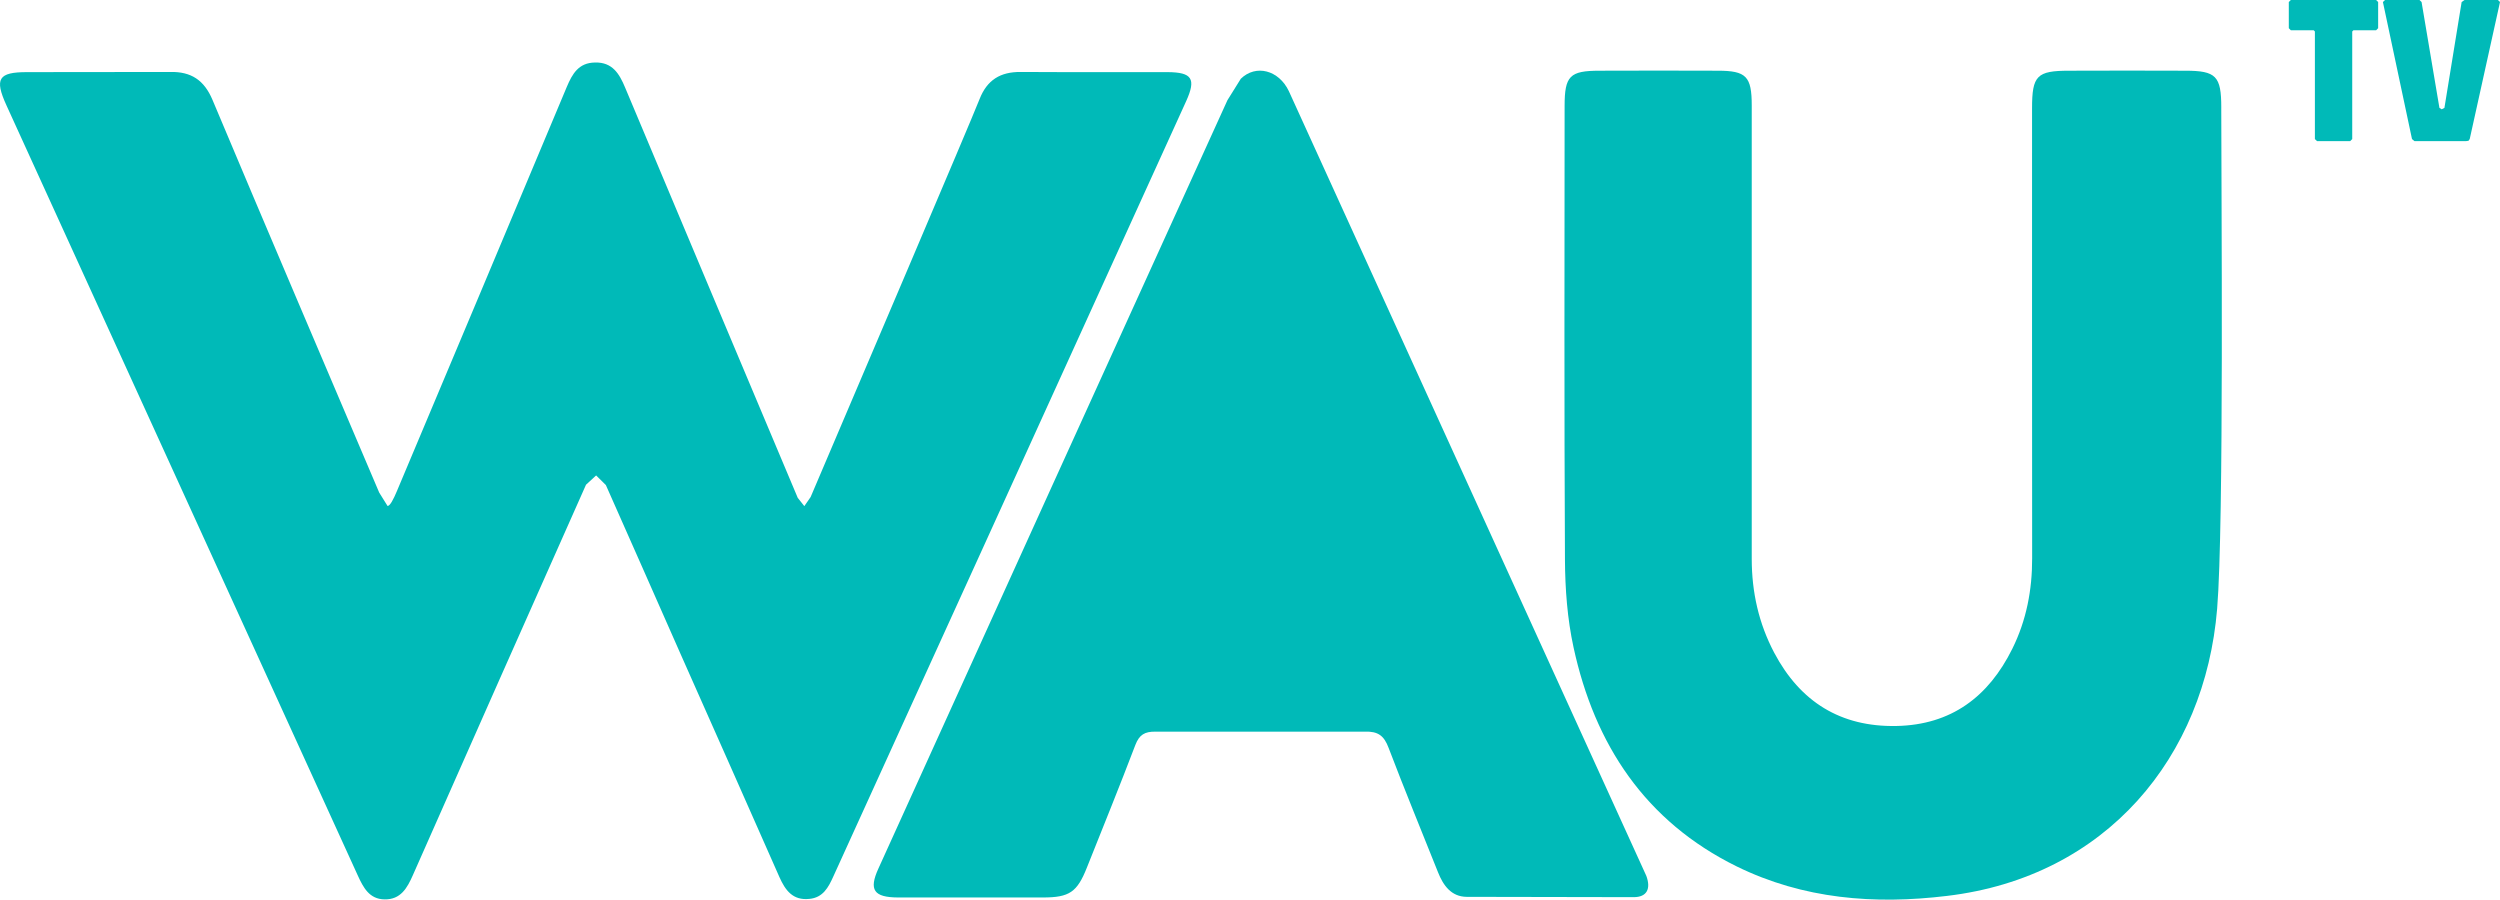 <svg
  xmlns="http://www.w3.org/2000/svg"
  viewBox="0 0 158.75 57.129">
 <g transform="translate(91.94 -144.27)" fill="#00bab8">
  <path d="m55.055 146.27-0.078-0.08h-1.45l-0.128-0.13v-1.66l0.128-0.13h5.417l0.128 0.13v1.66l-0.128 0.13h-1.44l-0.078 0.08v6.83l-0.128 0.13h-2.109l-0.134-0.13v-6.83z"/>
  <path d="m61.697 144.27 0.133 0.13 1.133 6.72 0.145 0.09 0.173-0.09 1.093-6.72 0.184-0.13h2.12l0.132 0.13-1.923 8.7-0.078 0.11-0.145 0.02h-3.286l-0.156-0.13-1.847-8.7 0.134-0.13h2.187z"/>
  <path d="m49.11 151.1c0 5.23 0.179 26.48-0.262 31.83-0.775 9.39-7.006 17.02-17.154 18.23-4.619 0.56-9.126 0.2-13.349-1.87-5.812-2.86-9.026-7.74-10.365-13.91-0.396-1.82-0.535-3.71-0.546-5.57-0.05-9.61-0.028-19.2-0.022-28.8 0-1.92 0.324-2.25 2.226-2.25 2.499-0.01 4.998-0.01 7.498 0 1.813 0 2.159 0.36 2.159 2.21 0.005 9.6 0.005 19.2 0 28.79 0 2.11 0.446 4.1 1.428 5.96 1.645 3.11 4.211 4.72 7.759 4.65 3.487-0.07 5.852-1.86 7.358-4.9 0.898-1.81 1.266-3.74 1.261-5.76-0.011-9.53-0.006-19.05-0.006-28.57 0-2.07 0.307-2.38 2.354-2.38 2.46-0.01 4.915-0.01 7.375 0 1.958 0 2.287 0.34 2.287 2.34"/>
  <path d="m-81.131 148.84c1.327-0.03 2.158 0.52 2.683 1.77 3.442 8.19 7.112 16.77 10.588 24.94l0.53 0.85c0.156 0 0.379-0.43 0.591-0.94 3.553-8.44 7.252-17.23 10.789-25.67 0.351-0.83 0.753-1.54 1.796-1.55 1.104-0.03 1.545 0.72 1.908 1.59 2.186 5.22 9.5 22.58 10.961 26.05l0.419 0.53 0.401-0.58c2.935-6.89 10.12-23.72 10.728-25.27 0.479-1.22 1.327-1.73 2.605-1.72 3.113 0.02 6.225 0 9.333 0.01 1.556 0.01 1.824 0.42 1.182 1.84-4.184 9.21-8.379 18.42-12.574 27.64-3.274 7.2-6.56 14.39-9.835 21.6-0.312 0.69-0.652 1.34-1.522 1.42-1.044 0.11-1.523-0.54-1.897-1.38-2.081-4.72-4.178-9.44-6.27-14.15-1.585-3.58-3.158-7.17-4.753-10.75l-0.619-0.61-0.642 0.59c-3.67 8.25-7.335 16.51-10.989 24.78-0.363 0.83-0.781 1.57-1.802 1.55-0.971-0.01-1.356-0.76-1.707-1.53-7.436-16.29-14.872-32.6-22.308-48.9-0.764-1.68-0.508-2.1 1.305-2.1l9.099-0.01z"/>
  <path d="m-18.565 190.73c-0.681-0.01-1.027 0.19-1.278 0.84-0.993 2.61-2.047 5.2-3.079 7.79-0.619 1.56-1.104 1.9-2.795 1.9h-9.204c-1.534-0.01-1.858-0.48-1.244-1.83 7.38-16.27 14.772-32.54 22.169-48.8l0.848-1.36c0.959-0.93 2.415-0.55 3.051 0.79l22.699 49.83c0.301 0.82 0.039 1.35-0.804 1.35l-10.61-0.02c-0.97-0.01-1.484-0.72-1.818-1.57-1.049-2.63-2.125-5.24-3.13-7.88-0.29-0.78-0.669-1.07-1.517-1.04h-13.288z"/>
 </g>
</svg>
